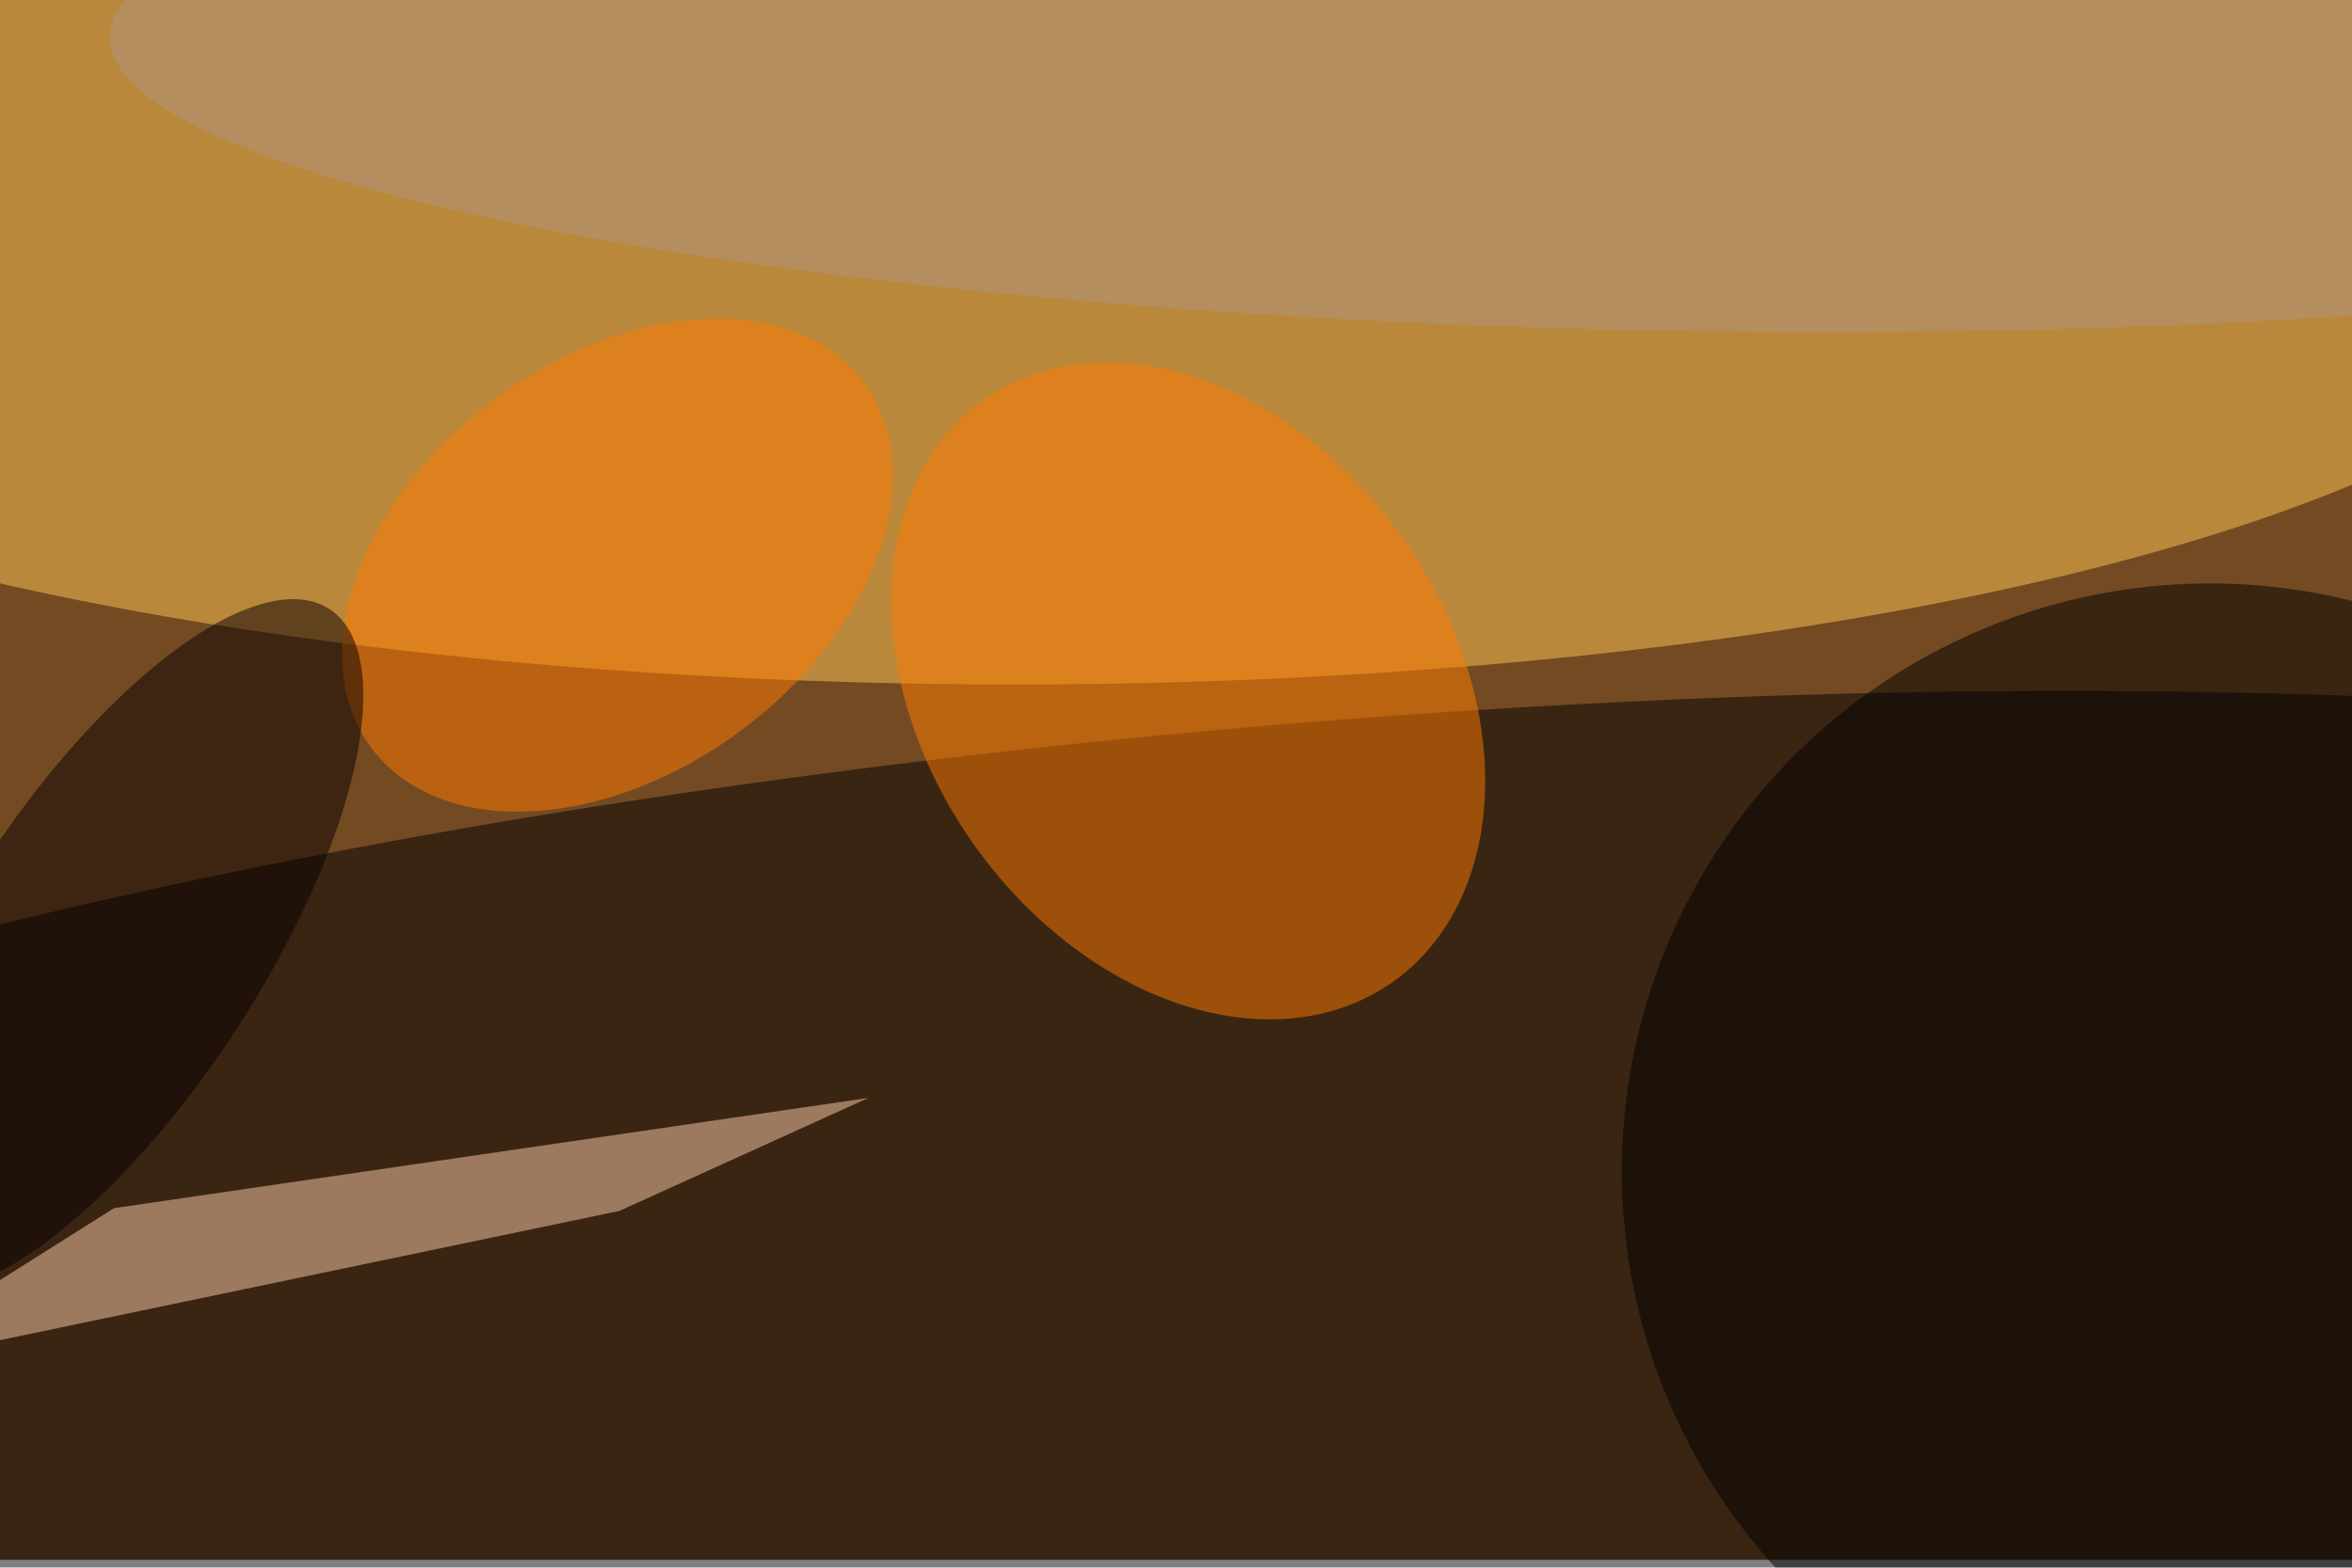 <svg xmlns="http://www.w3.org/2000/svg" viewBox="0 0 900 600"><filter id="b"><feGaussianBlur stdDeviation="12" /></filter><path fill="#744a23" d="M0 0h900v597H0z"/><g filter="url(#b)" transform="translate(1.8 1.8) scale(3.516)" fill-opacity=".5"><ellipse fill="#ffc755" cx="110" cy="25" rx="175" ry="49"/><ellipse fill="#000004" rx="1" ry="1" transform="matrix(-254.179 20.451 -4.829 -60.017 147 138.1)"/><ellipse fill="#ff7d00" rx="1" ry="1" transform="matrix(22.154 31.757 -23.537 16.419 128.8 74.7)"/><ellipse cx="240" cy="127" rx="64" ry="64"/><path fill="#ffceac" d="M66.9 131.3L-16 148.6 11.9 131 94 119z"/><ellipse fill="#ff7b00" rx="1" ry="1" transform="matrix(-26.831 19.854 -13.364 -18.06 66.7 61)"/><ellipse fill="#ae9780" rx="1" ry="1" transform="matrix(-168.601 -3.237 .552 -28.752 180 6.7)"/><ellipse fill="#070000" rx="1" ry="1" transform="matrix(23.838 -36.718 13.777 8.945 11.5 102.5)"/></g></svg>